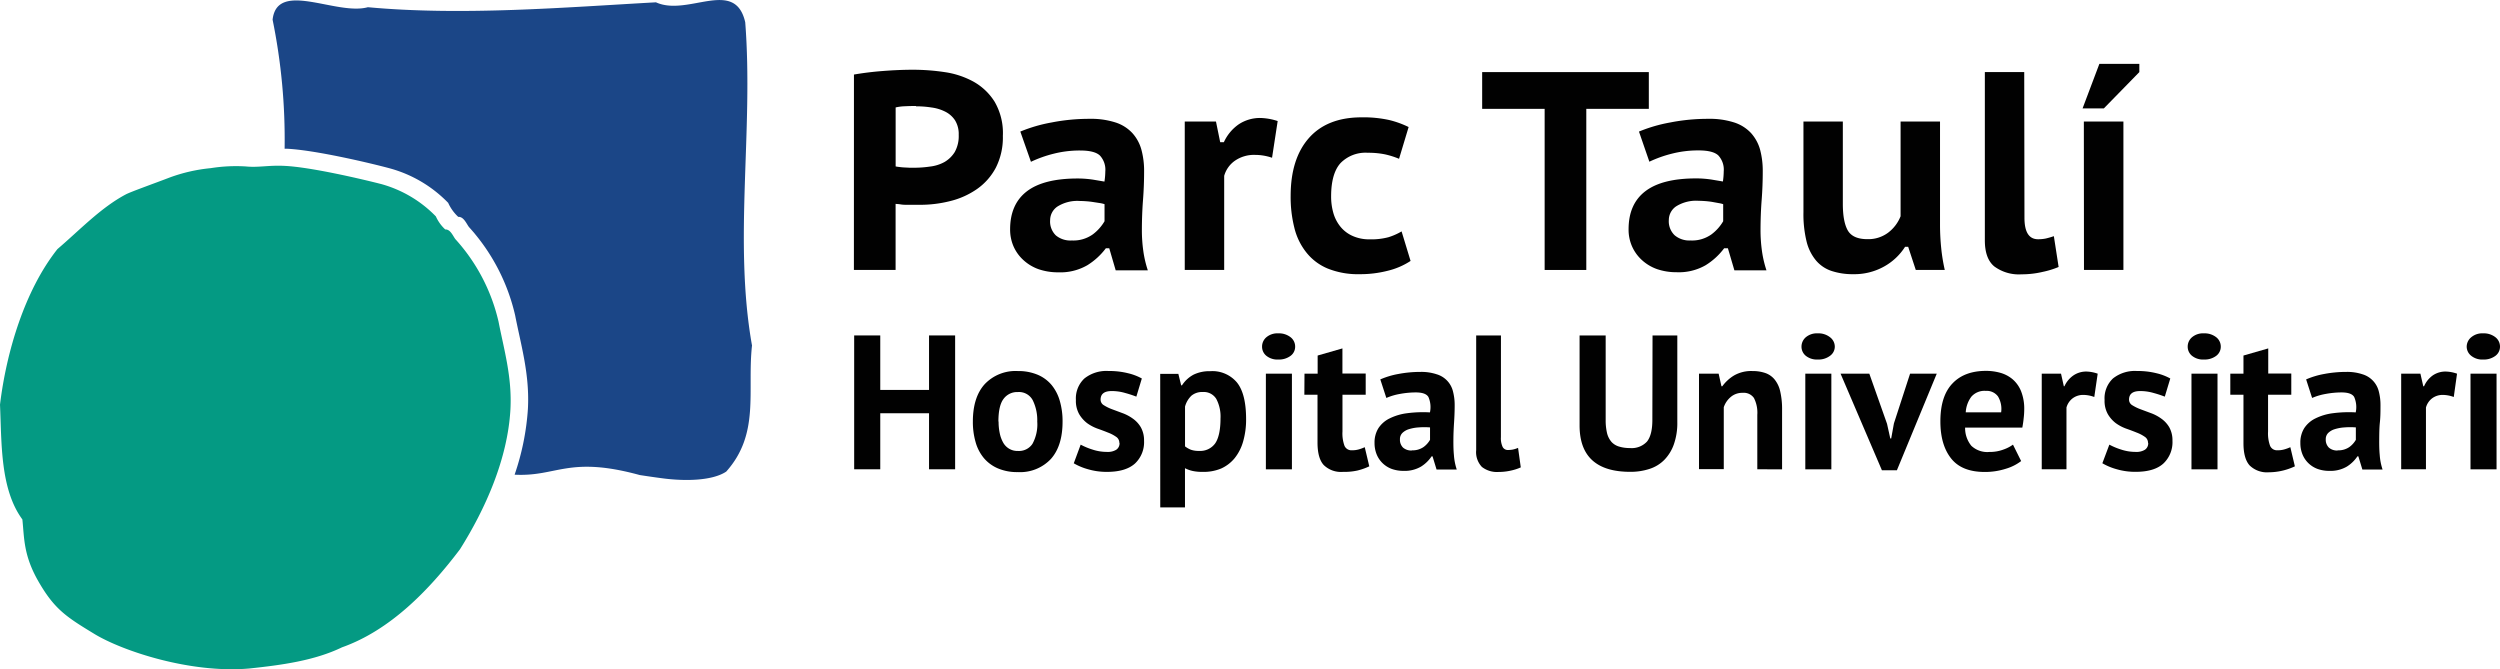 <svg xmlns="http://www.w3.org/2000/svg" viewBox="0 0 551 147.54"><defs><style>.cls-1{fill:#010101;}.cls-2{fill:#049a83;}.cls-3{fill:#1b4687;}</style></defs><g id="Layer_2" data-name="Layer 2"><g id="Layer_1-2" data-name="Layer 1"><polygon class="cls-1" points="204.76 91.08 194.01 91.08 194.01 103.43 188.26 103.43 188.26 73.93 194.01 73.93 194.01 85.94 204.76 85.94 204.76 73.93 210.51 73.93 210.51 103.43 204.76 103.43 204.76 91.08"/><path class="cls-1" d="M220.09,92.9a12,12,0,0,0,.25,2.56,7.12,7.12,0,0,0,.75,2.07,3.58,3.58,0,0,0,3.28,1.86,3.56,3.56,0,0,0,3.18-1.56,8.93,8.93,0,0,0,1.06-4.93,9.9,9.9,0,0,0-1-4.7,3.42,3.42,0,0,0-3.28-1.79,3.71,3.71,0,0,0-3.15,1.51c-.76,1-1.13,2.67-1.13,5m-5.63,0c0-3.58.87-6.32,2.6-8.24a9.36,9.36,0,0,1,7.31-2.9,10.94,10.94,0,0,1,4.36.81,8.15,8.15,0,0,1,3.07,2.25,9.73,9.73,0,0,1,1.82,3.52,16,16,0,0,1,.61,4.56q0,5.35-2.57,8.23a9.29,9.29,0,0,1-7.29,2.9,10.79,10.79,0,0,1-4.37-.81,8.35,8.35,0,0,1-3.09-2.25,9.45,9.45,0,0,1-1.84-3.52,16,16,0,0,1-.61-4.55"/><path class="cls-1" d="M246.7,97.62a1.55,1.55,0,0,0-.71-1.35,8,8,0,0,0-1.76-.92q-1.06-.43-2.31-.87a9.34,9.34,0,0,1-2.32-1.22,6.92,6.92,0,0,1-1.76-2,5.93,5.93,0,0,1-.71-3.1A6,6,0,0,1,239,83.42a7.75,7.75,0,0,1,5.33-1.65,17,17,0,0,1,4.33.5,11.93,11.93,0,0,1,3,1.15l-1.21,4a23.37,23.37,0,0,0-2.44-.8,10.41,10.41,0,0,0-3-.43c-1.63,0-2.44.63-2.44,1.9a1.41,1.41,0,0,0,.72,1.22,9.3,9.3,0,0,0,1.76.87l2.31.86a9.34,9.34,0,0,1,2.3,1.21,6.13,6.13,0,0,1,1.77,1.91,5.87,5.87,0,0,1,.72,3,6.45,6.45,0,0,1-2,5Q248.1,104,244,104a14.44,14.44,0,0,1-4.17-.57,13.09,13.09,0,0,1-3.17-1.32L238.18,98a14.86,14.86,0,0,0,2.56,1.07,10.14,10.14,0,0,0,3.27.53,3.53,3.53,0,0,0,2-.47,1.68,1.68,0,0,0,.73-1.55"/><path class="cls-1" d="M265.09,86.4a3.68,3.68,0,0,0-2.5.81,5.24,5.24,0,0,0-1.41,2.4v8.77a5.33,5.33,0,0,0,1.29.74,5.12,5.12,0,0,0,1.82.26,4.06,4.06,0,0,0,3.53-1.65c.78-1.12,1.18-3,1.18-5.51a8.3,8.3,0,0,0-.93-4.3,3.23,3.23,0,0,0-3-1.52m-9.36-4h4l.62,2.53h.18a6.9,6.9,0,0,1,2.58-2.37,8,8,0,0,1,3.63-.75,7.06,7.06,0,0,1,5.92,2.51q2,2.5,2,8.06a17.41,17.41,0,0,1-.64,4.87,10.39,10.39,0,0,1-1.86,3.7,8.18,8.18,0,0,1-3,2.31A10,10,0,0,1,265,104a9.59,9.59,0,0,1-2.14-.2,6.9,6.9,0,0,1-1.69-.61v8.64h-5.45Z"/><path class="cls-1" d="M279,82.36h5.74v21.08H279Zm-.84-5.94a2.69,2.69,0,0,1,.95-2.09,3.77,3.77,0,0,1,2.63-.86,4.15,4.15,0,0,1,2.71.86,2.59,2.59,0,0,1,1,2.09,2.47,2.47,0,0,1-1,2,4.25,4.25,0,0,1-2.71.82,3.85,3.85,0,0,1-2.63-.82,2.56,2.56,0,0,1-.95-2"/><path class="cls-1" d="M287.51,82.36h2.9v-4l5.46-1.57v5.53H301V87h-5.12v8.1a8,8,0,0,0,.44,3.14,1.66,1.66,0,0,0,1.66,1,5.17,5.17,0,0,0,1.45-.18,8.93,8.93,0,0,0,1.36-.5l1,4.22a13.73,13.73,0,0,1-2.64.93A13.23,13.23,0,0,1,296,104a5.43,5.43,0,0,1-4.25-1.51q-1.36-1.48-1.37-4.91V87h-2.9Z"/><path class="cls-1" d="M311.15,99.25a4.23,4.23,0,0,0,2.61-.73,5.2,5.2,0,0,0,1.42-1.58V94.2a16.19,16.19,0,0,0-2.5,0,9.13,9.13,0,0,0-2.12.38,3.56,3.56,0,0,0-1.47.84,1.87,1.87,0,0,0-.54,1.39,2.42,2.42,0,0,0,.68,1.84,2.75,2.75,0,0,0,1.92.64m-6.93-15.67a18,18,0,0,1,4-1.2,26,26,0,0,1,4.83-.45,10.69,10.69,0,0,1,3.65.54,5.21,5.21,0,0,1,3.55,3.81,11.77,11.77,0,0,1,.36,3c0,1.24-.05,2.49-.13,3.73s-.14,2.48-.15,3.69,0,2.38.11,3.52a12.94,12.94,0,0,0,.63,3.23h-4.45l-.89-2.92h-.2a7.71,7.71,0,0,1-2.34,2.27,7.12,7.12,0,0,1-3.83.94,7.63,7.63,0,0,1-2.65-.44,5.74,5.74,0,0,1-2-1.27,5.66,5.66,0,0,1-1.3-1.94,6.63,6.63,0,0,1-.46-2.5,5.92,5.92,0,0,1,.86-3.27,6.18,6.18,0,0,1,2.48-2.15,12.08,12.08,0,0,1,3.87-1.14,26.77,26.77,0,0,1,5-.18,5.55,5.55,0,0,0-.34-3.4c-.42-.69-1.36-1-2.81-1a19.42,19.42,0,0,0-3.46.33,13.26,13.26,0,0,0-3,.89Z"/><path class="cls-1" d="M330.8,96.35a4.51,4.51,0,0,0,.38,2.15,1.28,1.28,0,0,0,1.21.68,6.39,6.39,0,0,0,1-.09,5.87,5.87,0,0,0,1.19-.38l.6,4.3a10.42,10.42,0,0,1-2.06.68,12.34,12.34,0,0,1-2.85.33,5.37,5.37,0,0,1-3.66-1.11,4.72,4.72,0,0,1-1.26-3.69V73.93h5.46Z"/><path class="cls-1" d="M364.22,73.93h5.46V93a14.19,14.19,0,0,1-.76,4.93,9.3,9.3,0,0,1-2.1,3.42,8,8,0,0,1-3.28,2,13.31,13.31,0,0,1-4.23.64q-11.18,0-11.17-10.24V73.93h5.75V92.56a12.24,12.24,0,0,0,.31,2.93,4.69,4.69,0,0,0,1,1.94,3.67,3.67,0,0,0,1.67,1,8,8,0,0,0,2.36.32A4.6,4.6,0,0,0,363,97.32c.79-1,1.18-2.57,1.18-4.76Z"/><path class="cls-1" d="M387.31,103.43v-12a7.14,7.14,0,0,0-.74-3.71,2.73,2.73,0,0,0-2.49-1.14,3.9,3.9,0,0,0-2.62.91,5.06,5.06,0,0,0-1.54,2.26v13.65h-5.46V82.36h4.33l.62,2.78h.18a8.94,8.94,0,0,1,2.55-2.36,7.57,7.57,0,0,1,4.13-1,8.42,8.42,0,0,1,2.76.42,4.58,4.58,0,0,1,2.06,1.4,6.27,6.27,0,0,1,1.26,2.63,17.1,17.1,0,0,1,.42,4.11v13.1Z"/><path class="cls-1" d="M397.89,82.36h5.74v21.08h-5.74Zm-.84-5.94a2.72,2.72,0,0,1,.95-2.09,3.8,3.8,0,0,1,2.63-.86,4.11,4.11,0,0,1,2.71.86,2.61,2.61,0,0,1,1.05,2.09,2.49,2.49,0,0,1-1.05,2,4.21,4.21,0,0,1-2.71.82,3.89,3.89,0,0,1-2.63-.82,2.59,2.59,0,0,1-.95-2"/><polygon class="cls-1" points="415.9 93.4 416.62 96.64 416.82 96.64 417.42 93.32 420.98 82.36 426.86 82.36 418.08 103.64 414.77 103.64 405.66 82.36 412 82.36 415.9 93.4"/><path class="cls-1" d="M437.66,86.15a3.82,3.82,0,0,0-3.18,1.29,6.34,6.34,0,0,0-1.23,3.44h7.8a5.34,5.34,0,0,0-.69-3.5,3.08,3.08,0,0,0-2.7-1.23m7.8,15.47a10.45,10.45,0,0,1-3.43,1.71,14.9,14.9,0,0,1-4.59.69c-3.39,0-5.86-1-7.43-3s-2.35-4.7-2.35-8.16q0-5.55,2.65-8.33c1.76-1.87,4.24-2.79,7.43-2.79a11.66,11.66,0,0,1,3.11.42,7.3,7.3,0,0,1,2.68,1.39,6.88,6.88,0,0,1,1.89,2.61,10.44,10.44,0,0,1,.72,4.09,16.15,16.15,0,0,1-.12,1.9c-.06.67-.17,1.38-.3,2.1H433.11a6.17,6.17,0,0,0,1.37,4,5.13,5.13,0,0,0,4,1.36,8.5,8.5,0,0,0,3.08-.53A8.18,8.18,0,0,0,443.66,98Z"/><path class="cls-1" d="M461.58,87.5a7,7,0,0,0-2.35-.46,3.85,3.85,0,0,0-2.46.78,3.81,3.81,0,0,0-1.32,2v13.61H450V82.36h4.25l.62,2.78H455A5.8,5.8,0,0,1,457,82.73a5,5,0,0,1,2.85-.84,8,8,0,0,1,2.48.47Z"/><path class="cls-1" d="M473.42,97.62a1.55,1.55,0,0,0-.71-1.35,8,8,0,0,0-1.76-.92q-1.06-.43-2.31-.87a9.34,9.34,0,0,1-2.32-1.22,6.78,6.78,0,0,1-1.76-2,5.93,5.93,0,0,1-.71-3.1,6,6,0,0,1,1.85-4.75A7.75,7.75,0,0,1,471,81.77a17,17,0,0,1,4.33.5,11.93,11.93,0,0,1,3,1.15l-1.21,4a23.37,23.37,0,0,0-2.44-.8,10.41,10.41,0,0,0-3-.43c-1.63,0-2.44.63-2.44,1.9a1.42,1.42,0,0,0,.71,1.22,9.73,9.73,0,0,0,1.77.87l2.31.86a9.34,9.34,0,0,1,2.3,1.21,6.13,6.13,0,0,1,1.77,1.91,5.87,5.87,0,0,1,.71,3,6.45,6.45,0,0,1-2,5q-2,1.83-6.11,1.83a14.44,14.44,0,0,1-4.17-.57,13.09,13.09,0,0,1-3.17-1.32L464.9,98a14.86,14.86,0,0,0,2.56,1.07,10.14,10.14,0,0,0,3.27.53,3.53,3.53,0,0,0,2-.47,1.68,1.68,0,0,0,.73-1.55"/><path class="cls-1" d="M483,82.36h5.74v21.08H483Zm-.83-5.94a2.69,2.69,0,0,1,.95-2.09,3.77,3.77,0,0,1,2.63-.86,4.15,4.15,0,0,1,2.71.86,2.62,2.62,0,0,1,1,2.09,2.5,2.5,0,0,1-1,2,4.25,4.25,0,0,1-2.71.82,3.85,3.85,0,0,1-2.63-.82,2.56,2.56,0,0,1-.95-2"/><path class="cls-1" d="M491.56,82.36h2.9v-4l5.46-1.57v5.53H505V87h-5.12v8.1a8,8,0,0,0,.44,3.14,1.65,1.65,0,0,0,1.66,1,5.1,5.1,0,0,0,1.44-.18,9,9,0,0,0,1.37-.5l1,4.22a13.73,13.73,0,0,1-2.64.93,13.23,13.23,0,0,1-3.07.38,5.46,5.46,0,0,1-4.26-1.51c-.9-1-1.36-2.63-1.36-4.91V87h-2.9Z"/><path class="cls-1" d="M515.2,99.25a4.23,4.23,0,0,0,2.61-.73,5.2,5.2,0,0,0,1.42-1.58V94.2a16.19,16.19,0,0,0-2.5,0,9.13,9.13,0,0,0-2.12.38,3.56,3.56,0,0,0-1.47.84,1.87,1.87,0,0,0-.54,1.39,2.42,2.42,0,0,0,.68,1.84,2.73,2.73,0,0,0,1.92.64m-6.93-15.67a18,18,0,0,1,4-1.2,26,26,0,0,1,4.83-.45,10.69,10.69,0,0,1,3.65.54,5.26,5.26,0,0,1,3.55,3.81,11.77,11.77,0,0,1,.36,3c0,1.24,0,2.49-.13,3.73s-.14,2.48-.15,3.69,0,2.38.11,3.52a12.94,12.94,0,0,0,.63,3.23h-4.45l-.89-2.92h-.2a7.71,7.71,0,0,1-2.34,2.27,7.12,7.12,0,0,1-3.83.94,7.55,7.55,0,0,1-2.65-.44,5.74,5.74,0,0,1-2-1.27,5.66,5.66,0,0,1-1.3-1.94,6.63,6.63,0,0,1-.46-2.5,5.92,5.92,0,0,1,.86-3.27,6.18,6.18,0,0,1,2.48-2.15,12.1,12.1,0,0,1,3.86-1.14,26.92,26.92,0,0,1,5-.18,5.55,5.55,0,0,0-.34-3.4c-.42-.69-1.36-1-2.81-1a19.42,19.42,0,0,0-3.46.33,13.26,13.26,0,0,0-3,.89Z"/><path class="cls-1" d="M540.81,87.5a7.1,7.1,0,0,0-2.35-.46,3.85,3.85,0,0,0-2.46.78,3.81,3.81,0,0,0-1.32,2v13.61h-5.46V82.36h4.24l.63,2.78h.17a5.72,5.72,0,0,1,1.94-2.41,4.94,4.94,0,0,1,2.85-.84,8,8,0,0,1,2.48.47Z"/><path class="cls-1" d="M544.5,82.36h5.74v21.08H544.5Zm-.84-5.94a2.7,2.7,0,0,1,1-2.09,3.77,3.77,0,0,1,2.63-.86,4.15,4.15,0,0,1,2.71.86,2.63,2.63,0,0,1,1,2.09,2.51,2.51,0,0,1-1,2,4.25,4.25,0,0,1-2.71.82,3.85,3.85,0,0,1-2.63-.82,2.57,2.57,0,0,1-1-2"/><path class="cls-1" d="M201.92,23.36q-1.3,0-2.52.06a10.49,10.49,0,0,0-2,.26v13a6.75,6.75,0,0,0,.8.12,10.76,10.76,0,0,0,1.18.11l1.15.06.84,0a24.32,24.32,0,0,0,3.6-.26,8.58,8.58,0,0,0,3.19-1,6.49,6.49,0,0,0,2.27-2.21,7.22,7.22,0,0,0,.87-3.78,5.74,5.74,0,0,0-.81-3.2,5.54,5.54,0,0,0-2.14-1.9,9.4,9.4,0,0,0-3.05-.93,21.83,21.83,0,0,0-3.43-.26m-13.66-7c1.86-.32,3.93-.59,6.21-.77s4.55-.29,6.82-.29a47.57,47.57,0,0,1,7,.53,18.72,18.72,0,0,1,6.36,2.12,12.91,12.91,0,0,1,4.63,4.43,13.73,13.73,0,0,1,1.8,7.51,14.66,14.66,0,0,1-1.55,7,13.3,13.3,0,0,1-4.13,4.69,17.68,17.68,0,0,1-5.86,2.65,26.81,26.81,0,0,1-6.76.84h-1.07l-1.57,0c-.57,0-1.09,0-1.59-.09s-.87-.08-1.11-.12V59.5h-9.19Z"/><path class="cls-1" d="M236.23,53a7.34,7.34,0,0,0,4.66-1.37,9.85,9.85,0,0,0,2.55-2.87V45a6.45,6.45,0,0,0-1-.24L241,44.54c-.51-.08-1-.14-1.55-.18s-1-.06-1.39-.06a8.26,8.26,0,0,0-5,1.22,3.64,3.64,0,0,0-1.61,3,4.25,4.25,0,0,0,1.27,3.37A5,5,0,0,0,236.23,53M224.88,29A33.19,33.19,0,0,1,231.73,27a43,43,0,0,1,8.41-.81,17.65,17.65,0,0,1,5.75.81,8.67,8.67,0,0,1,3.68,2.33,9,9,0,0,1,2,3.68,17.75,17.75,0,0,1,.59,4.77q0,3.18-.24,6.29t-.25,6.6a33,33,0,0,0,.31,4.61,23.84,23.84,0,0,0,1,4.3h-7.08l-1.42-4.86h-.75a14.88,14.88,0,0,1-4.09,3.74,11.87,11.87,0,0,1-6.4,1.56,13.16,13.16,0,0,1-4.31-.68,9.71,9.71,0,0,1-3.35-2,9,9,0,0,1-2.18-3,9.27,9.27,0,0,1-.77-3.79q0-5.55,3.69-8.38t11.2-2.83a22.57,22.57,0,0,1,3.48.27l2.42.41a15.55,15.55,0,0,0,.19-2.24,4.59,4.59,0,0,0-1.18-3.49c-.79-.76-2.26-1.12-4.41-1.12a23.39,23.39,0,0,0-5.8.71,26.72,26.72,0,0,0-5,1.78Z"/><path class="cls-1" d="M280.36,34.77a11.53,11.53,0,0,0-3.72-.63,7.39,7.39,0,0,0-4.5,1.31,6.06,6.06,0,0,0-2.33,3.31V59.5h-8.69V26.79H268l.93,4.55h.81A9.69,9.69,0,0,1,273,27.41,8.5,8.5,0,0,1,277.75,26a13.15,13.15,0,0,1,3.85.68Z"/><path class="cls-1" d="M310.89,57.51a16,16,0,0,1-5.05,2.17,24.26,24.26,0,0,1-6.12.75,17.85,17.85,0,0,1-7.11-1.25,11.72,11.72,0,0,1-4.7-3.55,14,14,0,0,1-2.64-5.45,27.6,27.6,0,0,1-.81-7c0-5.43,1.33-9.69,4-12.73s6.55-4.59,11.63-4.59a26.34,26.34,0,0,1,6.12.6A20.92,20.92,0,0,1,310.46,28l-2.11,7a18,18,0,0,0-3.19-1,18.42,18.42,0,0,0-3.7-.33,7.69,7.69,0,0,0-6,2.27c-1.38,1.51-2.08,4-2.08,7.31a13.07,13.07,0,0,0,.5,3.72,8.47,8.47,0,0,0,1.56,3A7.2,7.2,0,0,0,298.11,52a8.88,8.88,0,0,0,3.78.75,14.59,14.59,0,0,0,4.13-.47A13.57,13.57,0,0,0,308.91,51Z"/><polygon class="cls-1" points="363.4 23.99 349.62 23.99 349.62 59.5 340.44 59.5 340.44 23.99 326.67 23.99 326.67 15.89 363.4 15.89 363.4 23.99"/><path class="cls-1" d="M372.58,53a7.34,7.34,0,0,0,4.66-1.37,9.7,9.7,0,0,0,2.55-2.87V45a6.15,6.15,0,0,0-1-.24l-1.43-.26c-.51-.08-1-.14-1.54-.18s-1-.06-1.4-.06a8.28,8.28,0,0,0-5,1.22,3.64,3.64,0,0,0-1.61,3,4.26,4.26,0,0,0,1.28,3.37A5,5,0,0,0,372.58,53M361.23,29A33.19,33.19,0,0,1,368.08,27a43,43,0,0,1,8.41-.81,17.65,17.65,0,0,1,5.75.81,8.71,8.71,0,0,1,3.69,2.33,9.13,9.13,0,0,1,2,3.68,18.18,18.18,0,0,1,.58,4.77q0,3.18-.24,6.29t-.25,6.6a33,33,0,0,0,.31,4.61,23.84,23.84,0,0,0,1,4.3h-7.07l-1.43-4.86H380a14.74,14.74,0,0,1-4.09,3.74A11.86,11.86,0,0,1,369.55,60a13.18,13.18,0,0,1-4.32-.68,9.71,9.71,0,0,1-3.35-2,9,9,0,0,1-2.17-3,9.11,9.11,0,0,1-.77-3.79c0-3.7,1.22-6.49,3.69-8.38s6.19-2.83,11.2-2.83a22.53,22.53,0,0,1,3.47.27l2.43.41a16.92,16.92,0,0,0,.18-2.24,4.59,4.59,0,0,0-1.18-3.49c-.79-.76-2.26-1.12-4.41-1.12a23.44,23.44,0,0,0-5.8.71,26.36,26.36,0,0,0-5,1.78Z"/><path class="cls-1" d="M406.16,26.79V44.92q0,4,1.12,5.92c.75,1.24,2.18,1.87,4.29,1.87a7.29,7.29,0,0,0,4.59-1.44,8.4,8.4,0,0,0,2.73-3.61V26.79h8.69V49.53a50.89,50.89,0,0,0,.27,5.23,39.72,39.72,0,0,0,.78,4.74h-6.39l-1.68-5.11h-.68a12.86,12.86,0,0,1-4.59,4.33,13.43,13.43,0,0,1-6.83,1.71,14.8,14.8,0,0,1-4.72-.69,7.65,7.65,0,0,1-3.44-2.27,10.38,10.38,0,0,1-2.12-4.2,25.3,25.3,0,0,1-.7-6.48v-20Z"/><path class="cls-1" d="M446.19,48c0,3.16,1,4.73,3,4.73a8.65,8.65,0,0,0,1.65-.15,16.69,16.69,0,0,0,1.83-.53l1.05,6.79a19,19,0,0,1-3.5,1.08,20.13,20.13,0,0,1-4.69.54,9.1,9.1,0,0,1-6-1.75c-1.39-1.16-2.07-3.07-2.07-5.73V15.89h8.68Z"/><path class="cls-1" d="M459.28,26.79H468V59.5h-8.69Zm3.42-12.71h8.81v1.81l-7.82,8H459Z"/><path class="cls-2" d="M27.76,42.83c1.11-.58,6.72-2.58,9.62-3.7a36.09,36.09,0,0,1,9.07-2.07,35.32,35.32,0,0,1,7.68-.38c2.9.29,4.95-.3,8.62-.12,5.82.28,17.13,2.94,21.25,4a26.69,26.69,0,0,1,12.06,7.13,8.85,8.85,0,0,0,2.07,2.88c1.13-.06,1.7,1.43,2.22,2.12a40.62,40.62,0,0,1,9.53,18.21c1.2,6.17,3,12.2,2.62,19.32-.61,11-5.56,22-11.12,30.84-6.89,9.11-15.42,17.85-26,21.61-6.08,2.94-13.35,3.92-20.47,4.67-12.9,1.13-27.9-3.85-34.09-7.61S12,134.3,8.44,128.09c-3.31-5.78-3.08-9.6-3.51-13.61C0,107.78.38,97.54,0,89.18,1.42,77.51,5.45,64,12.66,54.9c4.86-4.14,9.54-9.13,15.1-12.07"/><path class="cls-3" d="M165.73,76.07c-4.08-23,.37-47.31-1.48-71.16C162-5,151.62,3.74,144.57.51c-20.17,1.12-42.63,3-63.49,1.08-6.91,1.91-20-6.06-21,2.75a132.17,132.17,0,0,1,2.65,28.44h.48c6.21.29,18.28,3.13,22.69,4.32a28.35,28.35,0,0,1,12.88,7.61A9.61,9.61,0,0,0,101,47.8c1.2-.08,1.81,1.52,2.37,2.25a43.34,43.34,0,0,1,10.17,19.46c1.28,6.58,3.23,13,2.81,20.63a55.54,55.54,0,0,1-2.93,14.48c9.34.5,11.85-4.23,27.58.08,0,0,3,.47,5.49.78,4.76.58,10.56.46,13.57-1.54,7.5-8.4,4.57-17.8,5.69-27.87"/></g></g></svg>